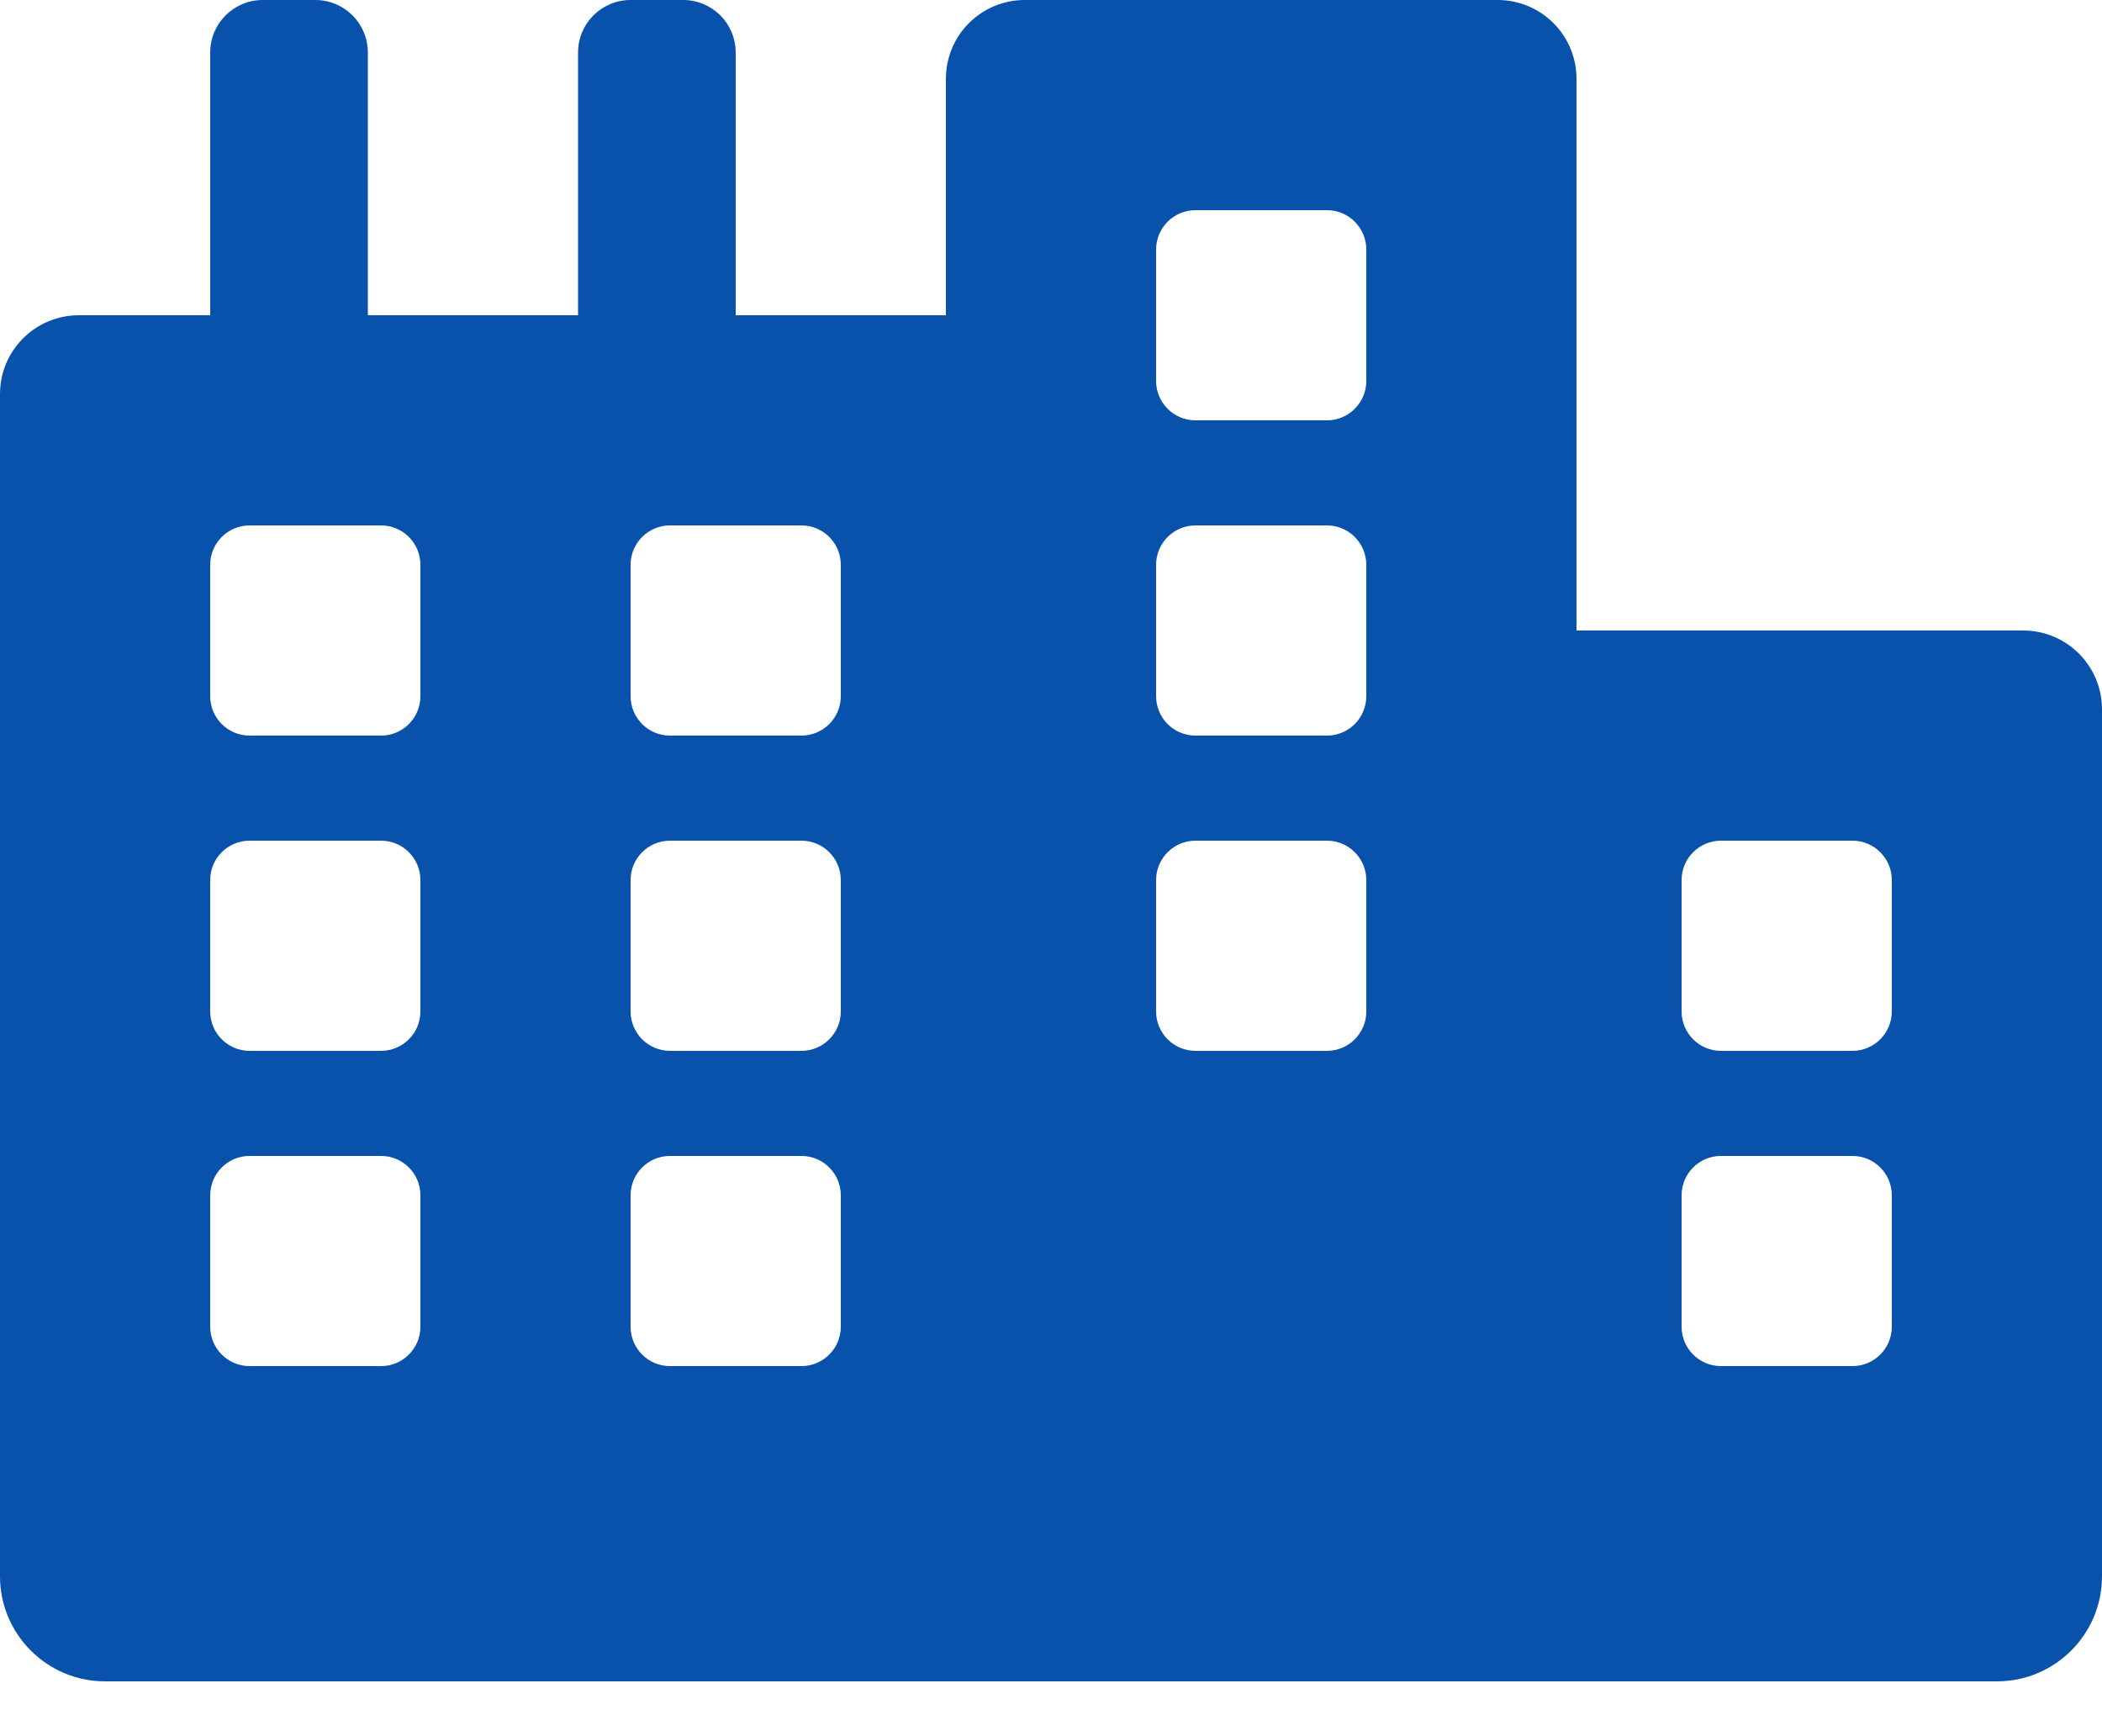 <svg width="23" height="19" viewBox="0 0 23 19" fill="none" xmlns="http://www.w3.org/2000/svg">
<path d="M22.137 6.9H17.25V0.863C17.25 0.386 16.864 0 16.387 0H11.213C10.736 0 10.35 0.386 10.35 0.863V3.45H8.05V0.575C8.05 0.257 7.793 0 7.475 0H6.9C6.582 0 6.325 0.257 6.325 0.575V3.45H4.025V0.575C4.025 0.257 3.768 0 3.45 0H2.875C2.557 0 2.3 0.257 2.3 0.575V3.45H0.863C0.386 3.45 0 3.836 0 4.312V17.25C0 17.885 0.515 18.4 1.15 18.4H21.85C22.485 18.4 23 17.885 23 17.25V7.763C23 7.286 22.614 6.9 22.137 6.9ZM4.6 14.519C4.6 14.757 4.407 14.95 4.169 14.95H2.731C2.493 14.95 2.3 14.757 2.3 14.519V13.081C2.3 12.843 2.493 12.65 2.731 12.65H4.169C4.407 12.65 4.6 12.843 4.6 13.081V14.519ZM4.6 11.069C4.6 11.307 4.407 11.5 4.169 11.5H2.731C2.493 11.5 2.3 11.307 2.3 11.069V9.631C2.3 9.393 2.493 9.2 2.731 9.2H4.169C4.407 9.2 4.6 9.393 4.6 9.631V11.069ZM4.6 7.619C4.6 7.857 4.407 8.05 4.169 8.05H2.731C2.493 8.05 2.3 7.857 2.3 7.619V6.181C2.3 5.943 2.493 5.75 2.731 5.75H4.169C4.407 5.75 4.6 5.943 4.6 6.181V7.619ZM9.2 14.519C9.2 14.757 9.007 14.95 8.769 14.95H7.331C7.093 14.95 6.9 14.757 6.9 14.519V13.081C6.9 12.843 7.093 12.65 7.331 12.65H8.769C9.007 12.65 9.2 12.843 9.2 13.081V14.519ZM9.2 11.069C9.2 11.307 9.007 11.5 8.769 11.5H7.331C7.093 11.5 6.9 11.307 6.9 11.069V9.631C6.9 9.393 7.093 9.2 7.331 9.2H8.769C9.007 9.2 9.2 9.393 9.2 9.631V11.069ZM9.2 7.619C9.2 7.857 9.007 8.05 8.769 8.05H7.331C7.093 8.05 6.9 7.857 6.9 7.619V6.181C6.9 5.943 7.093 5.75 7.331 5.75H8.769C9.007 5.75 9.2 5.943 9.2 6.181V7.619ZM14.95 11.069C14.95 11.307 14.757 11.5 14.519 11.5H13.081C12.843 11.5 12.65 11.307 12.65 11.069V9.631C12.65 9.393 12.843 9.2 13.081 9.2H14.519C14.757 9.2 14.95 9.393 14.95 9.631V11.069ZM14.95 7.619C14.95 7.857 14.757 8.05 14.519 8.05H13.081C12.843 8.05 12.65 7.857 12.65 7.619V6.181C12.65 5.943 12.843 5.75 13.081 5.75H14.519C14.757 5.75 14.95 5.943 14.95 6.181V7.619ZM14.95 4.169C14.95 4.407 14.757 4.6 14.519 4.6H13.081C12.843 4.6 12.65 4.407 12.65 4.169V2.731C12.65 2.493 12.843 2.3 13.081 2.3H14.519C14.757 2.3 14.95 2.493 14.95 2.731V4.169ZM20.7 14.519C20.7 14.757 20.507 14.95 20.269 14.95H18.831C18.593 14.95 18.4 14.757 18.4 14.519V13.081C18.4 12.843 18.593 12.65 18.831 12.65H20.269C20.507 12.65 20.7 12.843 20.7 13.081V14.519ZM20.7 11.069C20.7 11.307 20.507 11.5 20.269 11.5H18.831C18.593 11.5 18.4 11.307 18.4 11.069V9.631C18.4 9.393 18.593 9.2 18.831 9.2H20.269C20.507 9.2 20.7 9.393 20.7 9.631V11.069Z" fill="#0852AC"/>
</svg>
